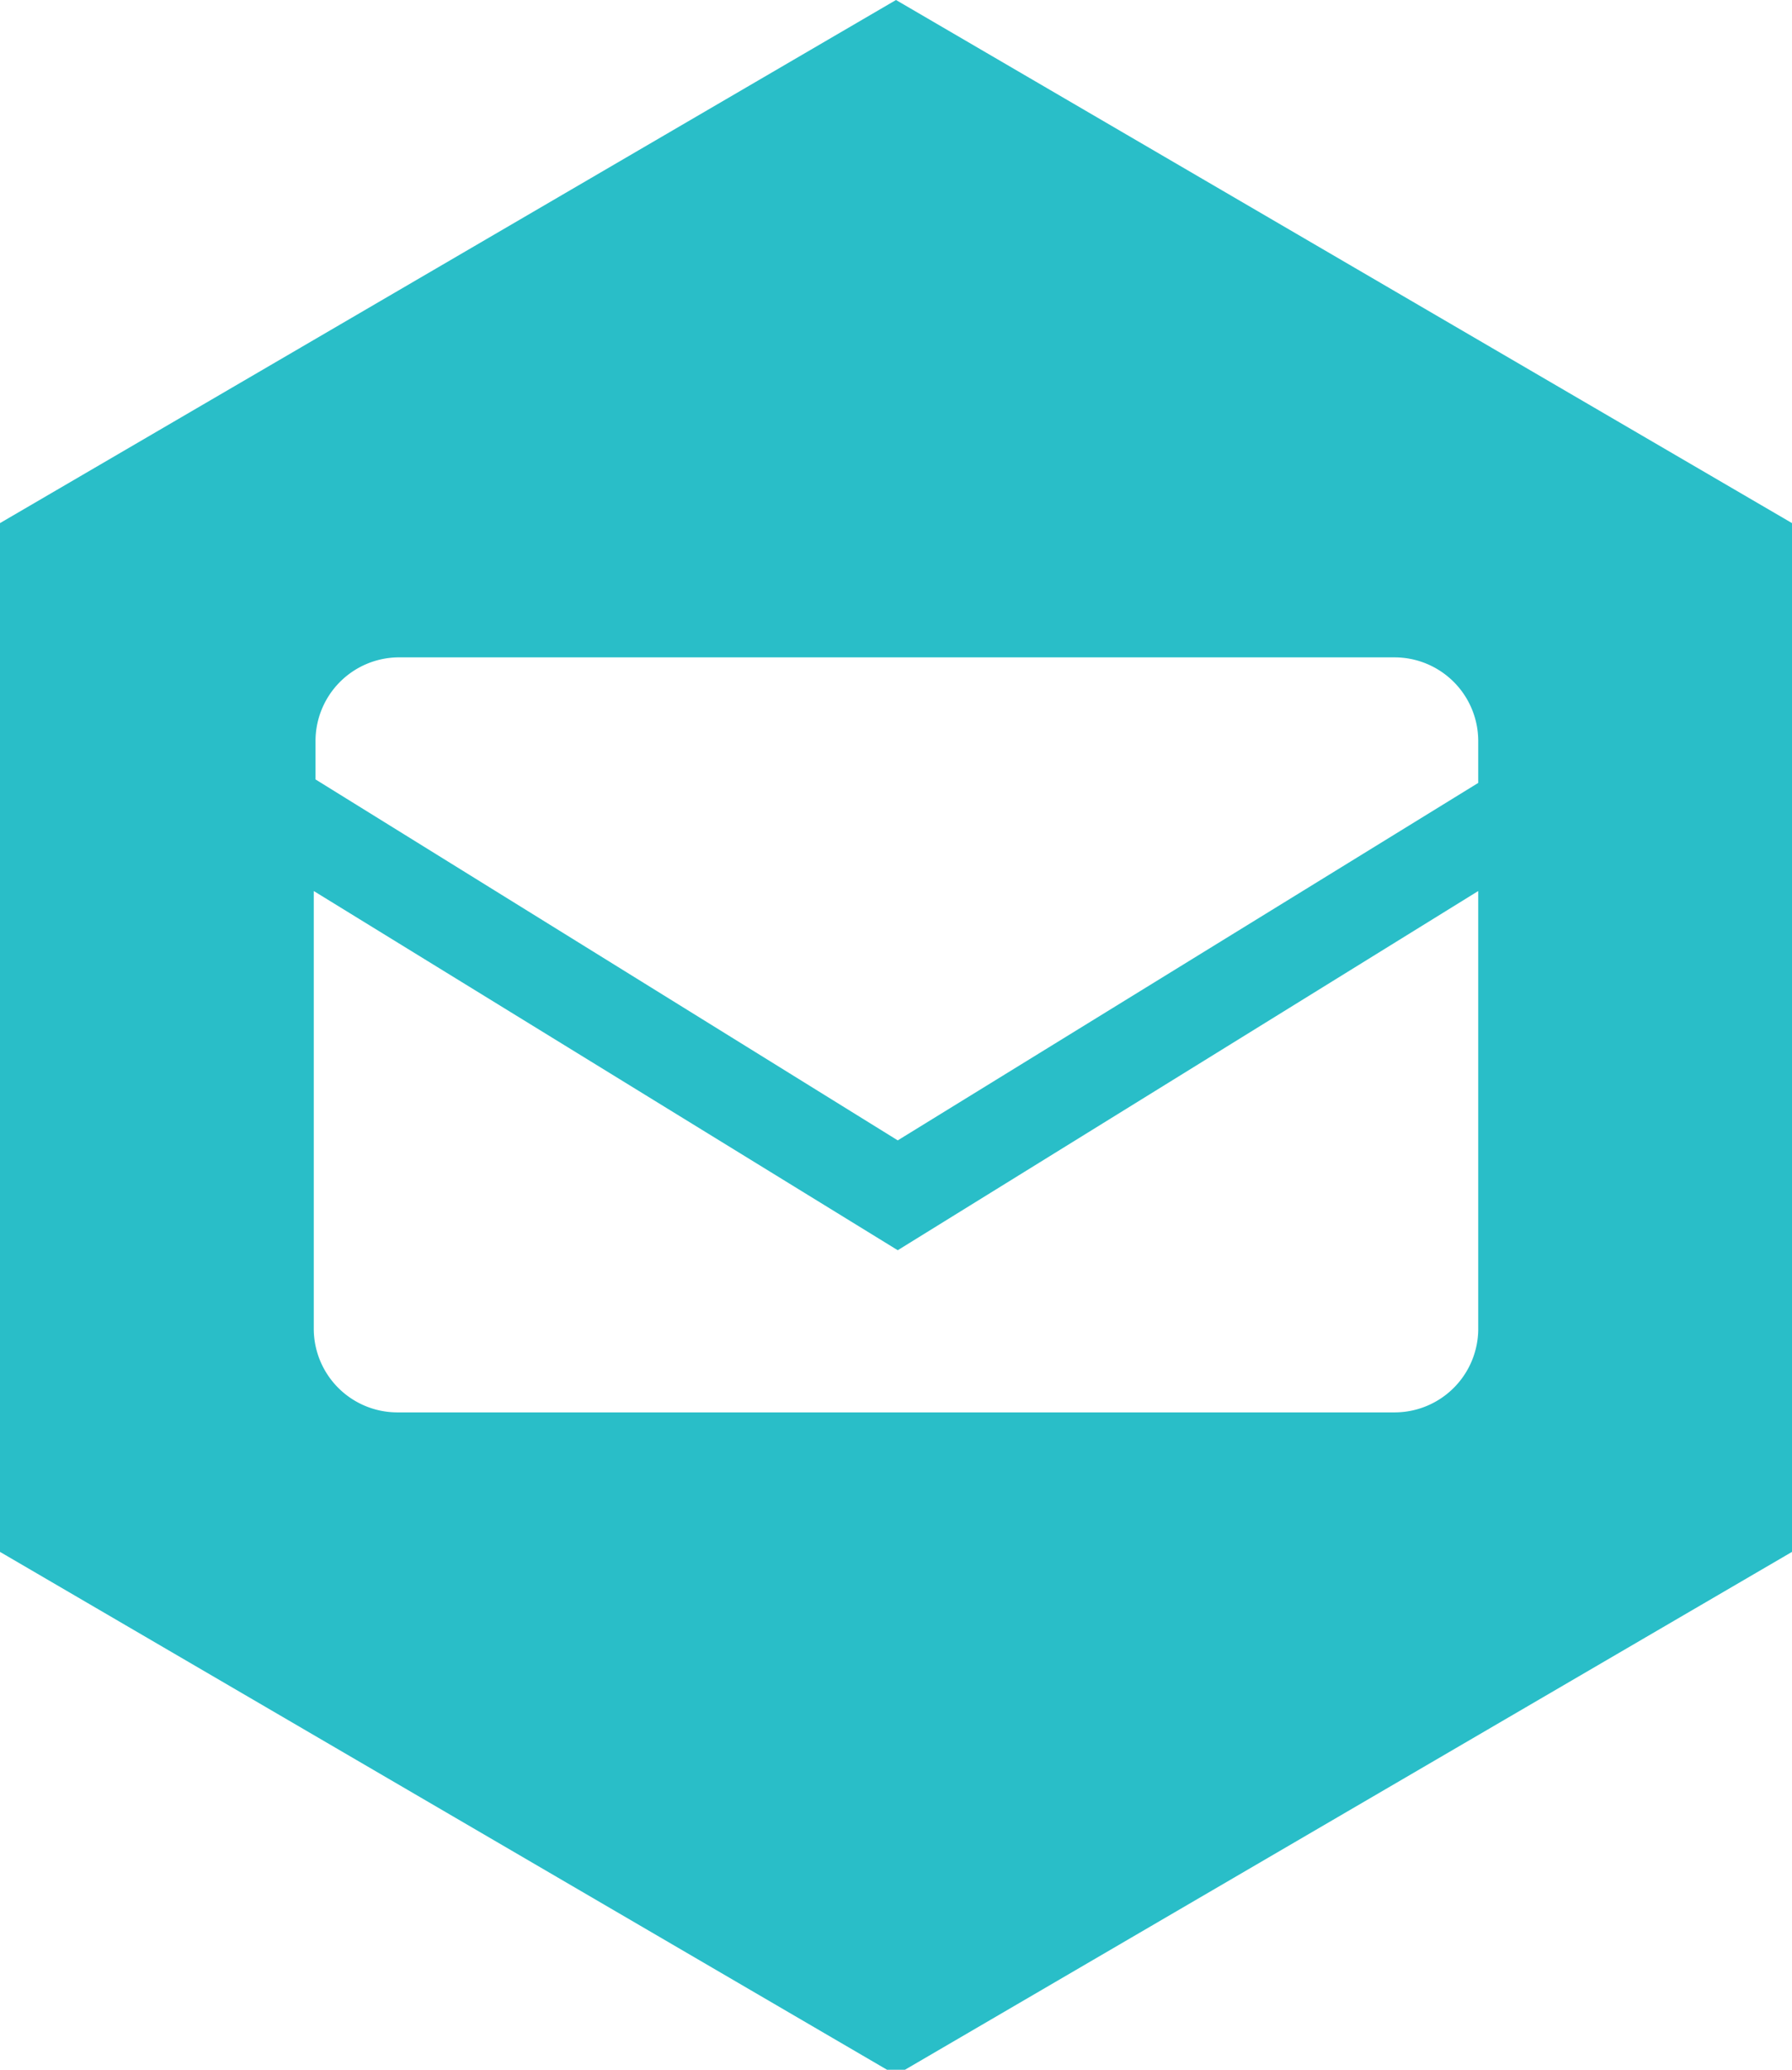 <svg id="Layer_1" data-name="Layer 1" xmlns="http://www.w3.org/2000/svg" viewBox="0 0 10.28 11.87"><defs><style>.cls-1{fill:#29bec8;}</style></defs><title>hexagon-email</title><path class="cls-1" d="M5.14,0,0,3V8.9l5.14,3,5.14-3V3ZM2.28,3.77H8a.48.48,0,0,1,.48.48v.24L5.15,6.54,1.81,4.47V4.25A.48.48,0,0,1,2.28,3.77ZM8,8.1H2.28a.48.48,0,0,1-.48-.48V5.11L5.15,7.17,8.48,5.11V7.63A.48.48,0,0,1,8,8.1Z"/></svg>